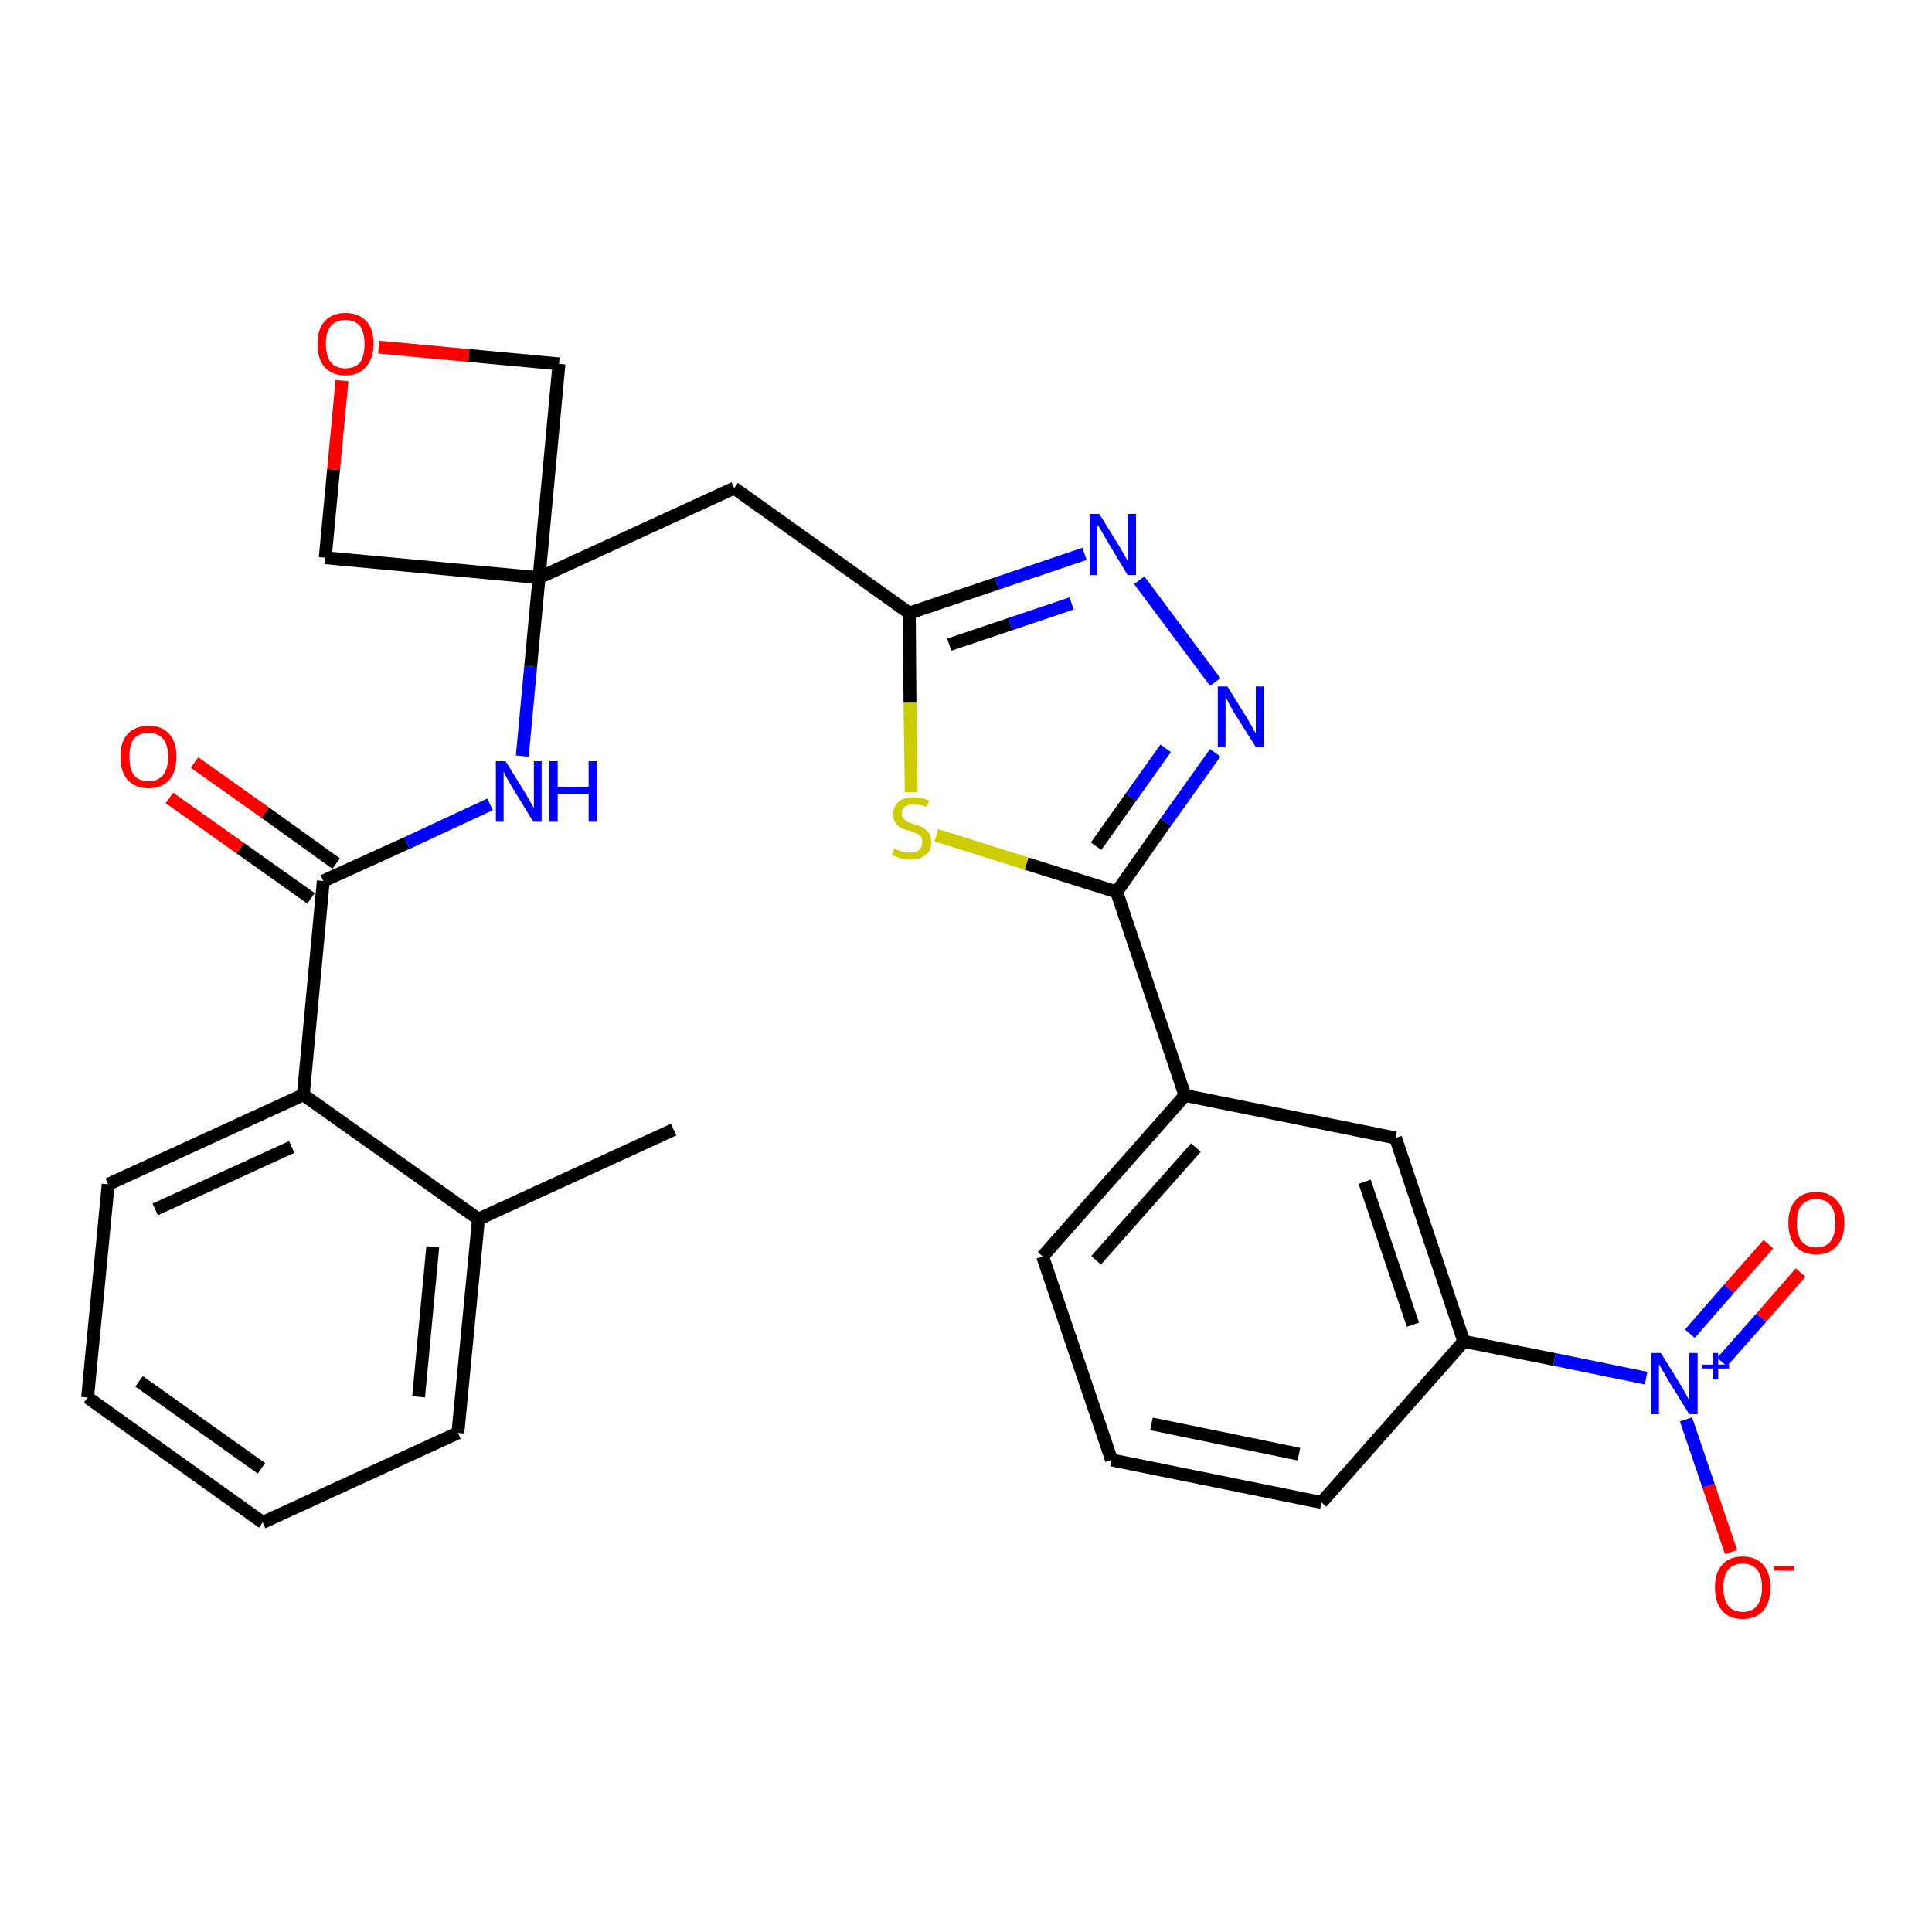 <?xml version='1.0' encoding='iso-8859-1'?>
<svg version='1.1' baseProfile='full'
              xmlns='http://www.w3.org/2000/svg'
                      xmlns:rdkit='http://www.rdkit.org/xml'
                      xmlns:xlink='http://www.w3.org/1999/xlink'
                  xml:space='preserve'
width='300px' height='300px' viewBox='0 0 300 300'>
<!-- END OF HEADER -->
<path class='bond-0 atom-0 atom-1' d='M 104.6,175.4 L 74.3,189.3' style='fill:none;fill-rule:evenodd;stroke:#000000;stroke-width:2.0px;stroke-linecap:butt;stroke-linejoin:miter;stroke-opacity:1' />
<path class='bond-1 atom-1 atom-2' d='M 74.3,189.3 L 71.1,222.5' style='fill:none;fill-rule:evenodd;stroke:#000000;stroke-width:2.0px;stroke-linecap:butt;stroke-linejoin:miter;stroke-opacity:1' />
<path class='bond-1 atom-1 atom-2' d='M 67.2,193.6 L 65.0,216.9' style='fill:none;fill-rule:evenodd;stroke:#000000;stroke-width:2.0px;stroke-linecap:butt;stroke-linejoin:miter;stroke-opacity:1' />
<path class='bond-28 atom-6 atom-1' d='M 47.1,170.0 L 74.3,189.3' style='fill:none;fill-rule:evenodd;stroke:#000000;stroke-width:2.0px;stroke-linecap:butt;stroke-linejoin:miter;stroke-opacity:1' />
<path class='bond-2 atom-2 atom-3' d='M 71.1,222.5 L 40.8,236.4' style='fill:none;fill-rule:evenodd;stroke:#000000;stroke-width:2.0px;stroke-linecap:butt;stroke-linejoin:miter;stroke-opacity:1' />
<path class='bond-3 atom-3 atom-4' d='M 40.8,236.4 L 13.6,217.0' style='fill:none;fill-rule:evenodd;stroke:#000000;stroke-width:2.0px;stroke-linecap:butt;stroke-linejoin:miter;stroke-opacity:1' />
<path class='bond-3 atom-3 atom-4' d='M 40.6,228.0 L 21.6,214.5' style='fill:none;fill-rule:evenodd;stroke:#000000;stroke-width:2.0px;stroke-linecap:butt;stroke-linejoin:miter;stroke-opacity:1' />
<path class='bond-4 atom-4 atom-5' d='M 13.6,217.0 L 16.8,183.9' style='fill:none;fill-rule:evenodd;stroke:#000000;stroke-width:2.0px;stroke-linecap:butt;stroke-linejoin:miter;stroke-opacity:1' />
<path class='bond-5 atom-5 atom-6' d='M 16.8,183.9 L 47.1,170.0' style='fill:none;fill-rule:evenodd;stroke:#000000;stroke-width:2.0px;stroke-linecap:butt;stroke-linejoin:miter;stroke-opacity:1' />
<path class='bond-5 atom-5 atom-6' d='M 24.1,187.8 L 45.3,178.1' style='fill:none;fill-rule:evenodd;stroke:#000000;stroke-width:2.0px;stroke-linecap:butt;stroke-linejoin:miter;stroke-opacity:1' />
<path class='bond-6 atom-6 atom-7' d='M 47.1,170.0 L 50.2,136.8' style='fill:none;fill-rule:evenodd;stroke:#000000;stroke-width:2.0px;stroke-linecap:butt;stroke-linejoin:miter;stroke-opacity:1' />
<path class='bond-7 atom-7 atom-8' d='M 52.2,134.1 L 41.2,126.2' style='fill:none;fill-rule:evenodd;stroke:#000000;stroke-width:2.0px;stroke-linecap:butt;stroke-linejoin:miter;stroke-opacity:1' />
<path class='bond-7 atom-7 atom-8' d='M 41.2,126.2 L 30.2,118.4' style='fill:none;fill-rule:evenodd;stroke:#FF0000;stroke-width:2.0px;stroke-linecap:butt;stroke-linejoin:miter;stroke-opacity:1' />
<path class='bond-7 atom-7 atom-8' d='M 48.3,139.5 L 37.3,131.7' style='fill:none;fill-rule:evenodd;stroke:#000000;stroke-width:2.0px;stroke-linecap:butt;stroke-linejoin:miter;stroke-opacity:1' />
<path class='bond-7 atom-7 atom-8' d='M 37.3,131.7 L 26.3,123.9' style='fill:none;fill-rule:evenodd;stroke:#FF0000;stroke-width:2.0px;stroke-linecap:butt;stroke-linejoin:miter;stroke-opacity:1' />
<path class='bond-8 atom-7 atom-9' d='M 50.2,136.8 L 63.2,130.9' style='fill:none;fill-rule:evenodd;stroke:#000000;stroke-width:2.0px;stroke-linecap:butt;stroke-linejoin:miter;stroke-opacity:1' />
<path class='bond-8 atom-7 atom-9' d='M 63.2,130.9 L 76.1,124.9' style='fill:none;fill-rule:evenodd;stroke:#0000FF;stroke-width:2.0px;stroke-linecap:butt;stroke-linejoin:miter;stroke-opacity:1' />
<path class='bond-9 atom-9 atom-10' d='M 81.1,117.4 L 82.4,103.5' style='fill:none;fill-rule:evenodd;stroke:#0000FF;stroke-width:2.0px;stroke-linecap:butt;stroke-linejoin:miter;stroke-opacity:1' />
<path class='bond-9 atom-9 atom-10' d='M 82.4,103.5 L 83.7,89.7' style='fill:none;fill-rule:evenodd;stroke:#000000;stroke-width:2.0px;stroke-linecap:butt;stroke-linejoin:miter;stroke-opacity:1' />
<path class='bond-10 atom-10 atom-11' d='M 83.7,89.7 L 114.0,75.8' style='fill:none;fill-rule:evenodd;stroke:#000000;stroke-width:2.0px;stroke-linecap:butt;stroke-linejoin:miter;stroke-opacity:1' />
<path class='bond-25 atom-10 atom-26' d='M 83.7,89.7 L 50.5,86.6' style='fill:none;fill-rule:evenodd;stroke:#000000;stroke-width:2.0px;stroke-linecap:butt;stroke-linejoin:miter;stroke-opacity:1' />
<path class='bond-29 atom-28 atom-10' d='M 86.8,56.5 L 83.7,89.7' style='fill:none;fill-rule:evenodd;stroke:#000000;stroke-width:2.0px;stroke-linecap:butt;stroke-linejoin:miter;stroke-opacity:1' />
<path class='bond-11 atom-11 atom-12' d='M 114.0,75.8 L 141.2,95.2' style='fill:none;fill-rule:evenodd;stroke:#000000;stroke-width:2.0px;stroke-linecap:butt;stroke-linejoin:miter;stroke-opacity:1' />
<path class='bond-12 atom-12 atom-13' d='M 141.2,95.2 L 154.8,90.6' style='fill:none;fill-rule:evenodd;stroke:#000000;stroke-width:2.0px;stroke-linecap:butt;stroke-linejoin:miter;stroke-opacity:1' />
<path class='bond-12 atom-12 atom-13' d='M 154.8,90.6 L 168.4,86.0' style='fill:none;fill-rule:evenodd;stroke:#0000FF;stroke-width:2.0px;stroke-linecap:butt;stroke-linejoin:miter;stroke-opacity:1' />
<path class='bond-12 atom-12 atom-13' d='M 147.4,100.1 L 156.9,96.9' style='fill:none;fill-rule:evenodd;stroke:#000000;stroke-width:2.0px;stroke-linecap:butt;stroke-linejoin:miter;stroke-opacity:1' />
<path class='bond-12 atom-12 atom-13' d='M 156.9,96.9 L 166.4,93.7' style='fill:none;fill-rule:evenodd;stroke:#0000FF;stroke-width:2.0px;stroke-linecap:butt;stroke-linejoin:miter;stroke-opacity:1' />
<path class='bond-30 atom-25 atom-12' d='M 141.5,123.0 L 141.3,109.1' style='fill:none;fill-rule:evenodd;stroke:#CCCC00;stroke-width:2.0px;stroke-linecap:butt;stroke-linejoin:miter;stroke-opacity:1' />
<path class='bond-30 atom-25 atom-12' d='M 141.3,109.1 L 141.2,95.2' style='fill:none;fill-rule:evenodd;stroke:#000000;stroke-width:2.0px;stroke-linecap:butt;stroke-linejoin:miter;stroke-opacity:1' />
<path class='bond-13 atom-13 atom-14' d='M 176.9,90.1 L 188.7,105.9' style='fill:none;fill-rule:evenodd;stroke:#0000FF;stroke-width:2.0px;stroke-linecap:butt;stroke-linejoin:miter;stroke-opacity:1' />
<path class='bond-14 atom-14 atom-15' d='M 188.7,116.9 L 181.0,127.7' style='fill:none;fill-rule:evenodd;stroke:#0000FF;stroke-width:2.0px;stroke-linecap:butt;stroke-linejoin:miter;stroke-opacity:1' />
<path class='bond-14 atom-14 atom-15' d='M 181.0,127.7 L 173.4,138.5' style='fill:none;fill-rule:evenodd;stroke:#000000;stroke-width:2.0px;stroke-linecap:butt;stroke-linejoin:miter;stroke-opacity:1' />
<path class='bond-14 atom-14 atom-15' d='M 181.0,116.2 L 175.6,123.8' style='fill:none;fill-rule:evenodd;stroke:#0000FF;stroke-width:2.0px;stroke-linecap:butt;stroke-linejoin:miter;stroke-opacity:1' />
<path class='bond-14 atom-14 atom-15' d='M 175.6,123.8 L 170.2,131.4' style='fill:none;fill-rule:evenodd;stroke:#000000;stroke-width:2.0px;stroke-linecap:butt;stroke-linejoin:miter;stroke-opacity:1' />
<path class='bond-15 atom-15 atom-16' d='M 173.4,138.5 L 184.0,170.1' style='fill:none;fill-rule:evenodd;stroke:#000000;stroke-width:2.0px;stroke-linecap:butt;stroke-linejoin:miter;stroke-opacity:1' />
<path class='bond-24 atom-15 atom-25' d='M 173.4,138.5 L 159.4,134.1' style='fill:none;fill-rule:evenodd;stroke:#000000;stroke-width:2.0px;stroke-linecap:butt;stroke-linejoin:miter;stroke-opacity:1' />
<path class='bond-24 atom-15 atom-25' d='M 159.4,134.1 L 145.4,129.7' style='fill:none;fill-rule:evenodd;stroke:#CCCC00;stroke-width:2.0px;stroke-linecap:butt;stroke-linejoin:miter;stroke-opacity:1' />
<path class='bond-16 atom-16 atom-17' d='M 184.0,170.1 L 161.9,195.1' style='fill:none;fill-rule:evenodd;stroke:#000000;stroke-width:2.0px;stroke-linecap:butt;stroke-linejoin:miter;stroke-opacity:1' />
<path class='bond-16 atom-16 atom-17' d='M 185.7,178.2 L 170.2,195.7' style='fill:none;fill-rule:evenodd;stroke:#000000;stroke-width:2.0px;stroke-linecap:butt;stroke-linejoin:miter;stroke-opacity:1' />
<path class='bond-31 atom-24 atom-16' d='M 216.7,176.7 L 184.0,170.1' style='fill:none;fill-rule:evenodd;stroke:#000000;stroke-width:2.0px;stroke-linecap:butt;stroke-linejoin:miter;stroke-opacity:1' />
<path class='bond-17 atom-17 atom-18' d='M 161.9,195.1 L 172.6,226.7' style='fill:none;fill-rule:evenodd;stroke:#000000;stroke-width:2.0px;stroke-linecap:butt;stroke-linejoin:miter;stroke-opacity:1' />
<path class='bond-18 atom-18 atom-19' d='M 172.6,226.7 L 205.2,233.3' style='fill:none;fill-rule:evenodd;stroke:#000000;stroke-width:2.0px;stroke-linecap:butt;stroke-linejoin:miter;stroke-opacity:1' />
<path class='bond-18 atom-18 atom-19' d='M 178.8,221.1 L 201.7,225.8' style='fill:none;fill-rule:evenodd;stroke:#000000;stroke-width:2.0px;stroke-linecap:butt;stroke-linejoin:miter;stroke-opacity:1' />
<path class='bond-19 atom-19 atom-20' d='M 205.2,233.3 L 227.3,208.3' style='fill:none;fill-rule:evenodd;stroke:#000000;stroke-width:2.0px;stroke-linecap:butt;stroke-linejoin:miter;stroke-opacity:1' />
<path class='bond-20 atom-20 atom-21' d='M 227.3,208.3 L 241.4,211.1' style='fill:none;fill-rule:evenodd;stroke:#000000;stroke-width:2.0px;stroke-linecap:butt;stroke-linejoin:miter;stroke-opacity:1' />
<path class='bond-20 atom-20 atom-21' d='M 241.4,211.1 L 255.6,214.0' style='fill:none;fill-rule:evenodd;stroke:#0000FF;stroke-width:2.0px;stroke-linecap:butt;stroke-linejoin:miter;stroke-opacity:1' />
<path class='bond-23 atom-20 atom-24' d='M 227.3,208.3 L 216.7,176.7' style='fill:none;fill-rule:evenodd;stroke:#000000;stroke-width:2.0px;stroke-linecap:butt;stroke-linejoin:miter;stroke-opacity:1' />
<path class='bond-23 atom-20 atom-24' d='M 219.4,205.7 L 211.9,183.5' style='fill:none;fill-rule:evenodd;stroke:#000000;stroke-width:2.0px;stroke-linecap:butt;stroke-linejoin:miter;stroke-opacity:1' />
<path class='bond-21 atom-21 atom-22' d='M 267.4,211.5 L 273.5,204.6' style='fill:none;fill-rule:evenodd;stroke:#0000FF;stroke-width:2.0px;stroke-linecap:butt;stroke-linejoin:miter;stroke-opacity:1' />
<path class='bond-21 atom-21 atom-22' d='M 273.5,204.6 L 279.6,197.6' style='fill:none;fill-rule:evenodd;stroke:#FF0000;stroke-width:2.0px;stroke-linecap:butt;stroke-linejoin:miter;stroke-opacity:1' />
<path class='bond-21 atom-21 atom-22' d='M 262.4,207.1 L 268.5,200.1' style='fill:none;fill-rule:evenodd;stroke:#0000FF;stroke-width:2.0px;stroke-linecap:butt;stroke-linejoin:miter;stroke-opacity:1' />
<path class='bond-21 atom-21 atom-22' d='M 268.5,200.1 L 274.6,193.2' style='fill:none;fill-rule:evenodd;stroke:#FF0000;stroke-width:2.0px;stroke-linecap:butt;stroke-linejoin:miter;stroke-opacity:1' />
<path class='bond-22 atom-21 atom-23' d='M 261.8,220.4 L 265.3,230.7' style='fill:none;fill-rule:evenodd;stroke:#0000FF;stroke-width:2.0px;stroke-linecap:butt;stroke-linejoin:miter;stroke-opacity:1' />
<path class='bond-22 atom-21 atom-23' d='M 265.3,230.7 L 268.8,241.0' style='fill:none;fill-rule:evenodd;stroke:#FF0000;stroke-width:2.0px;stroke-linecap:butt;stroke-linejoin:miter;stroke-opacity:1' />
<path class='bond-26 atom-26 atom-27' d='M 50.5,86.6 L 51.8,72.9' style='fill:none;fill-rule:evenodd;stroke:#000000;stroke-width:2.0px;stroke-linecap:butt;stroke-linejoin:miter;stroke-opacity:1' />
<path class='bond-26 atom-26 atom-27' d='M 51.8,72.9 L 53.1,59.1' style='fill:none;fill-rule:evenodd;stroke:#FF0000;stroke-width:2.0px;stroke-linecap:butt;stroke-linejoin:miter;stroke-opacity:1' />
<path class='bond-27 atom-27 atom-28' d='M 58.8,53.9 L 72.8,55.2' style='fill:none;fill-rule:evenodd;stroke:#FF0000;stroke-width:2.0px;stroke-linecap:butt;stroke-linejoin:miter;stroke-opacity:1' />
<path class='bond-27 atom-27 atom-28' d='M 72.8,55.2 L 86.8,56.5' style='fill:none;fill-rule:evenodd;stroke:#000000;stroke-width:2.0px;stroke-linecap:butt;stroke-linejoin:miter;stroke-opacity:1' />
<path  class='atom-8' d='M 18.7 117.5
Q 18.7 115.2, 19.8 114.0
Q 21.0 112.7, 23.1 112.7
Q 25.2 112.7, 26.3 114.0
Q 27.4 115.2, 27.4 117.5
Q 27.4 119.8, 26.3 121.1
Q 25.1 122.4, 23.1 122.4
Q 21.0 122.4, 19.8 121.1
Q 18.7 119.8, 18.7 117.5
M 23.1 121.3
Q 24.5 121.3, 25.3 120.4
Q 26.1 119.4, 26.1 117.5
Q 26.1 115.6, 25.3 114.7
Q 24.5 113.8, 23.1 113.8
Q 21.6 113.8, 20.8 114.7
Q 20.1 115.6, 20.1 117.5
Q 20.1 119.4, 20.8 120.4
Q 21.6 121.3, 23.1 121.3
' fill='#FF0000'/>
<path  class='atom-9' d='M 78.5 118.2
L 81.6 123.2
Q 81.9 123.7, 82.4 124.6
Q 82.9 125.5, 82.9 125.5
L 82.9 118.2
L 84.1 118.2
L 84.1 127.6
L 82.8 127.6
L 79.5 122.2
Q 79.1 121.5, 78.7 120.8
Q 78.3 120.1, 78.2 119.8
L 78.2 127.6
L 77.0 127.6
L 77.0 118.2
L 78.5 118.2
' fill='#0000FF'/>
<path  class='atom-9' d='M 85.3 118.2
L 86.6 118.2
L 86.6 122.2
L 91.4 122.2
L 91.4 118.2
L 92.7 118.2
L 92.7 127.6
L 91.4 127.6
L 91.4 123.3
L 86.6 123.3
L 86.6 127.6
L 85.3 127.6
L 85.3 118.2
' fill='#0000FF'/>
<path  class='atom-13' d='M 170.7 79.8
L 173.8 84.8
Q 174.1 85.3, 174.6 86.2
Q 175.1 87.1, 175.1 87.1
L 175.1 79.8
L 176.4 79.8
L 176.4 89.3
L 175.1 89.3
L 171.8 83.8
Q 171.4 83.1, 171.0 82.4
Q 170.6 81.7, 170.4 81.5
L 170.4 89.3
L 169.2 89.3
L 169.2 79.8
L 170.7 79.8
' fill='#0000FF'/>
<path  class='atom-14' d='M 190.6 106.6
L 193.7 111.6
Q 194.0 112.1, 194.5 113.0
Q 195.0 113.9, 195.0 113.9
L 195.0 106.6
L 196.2 106.6
L 196.2 116.0
L 195.0 116.0
L 191.6 110.6
Q 191.2 109.9, 190.8 109.2
Q 190.4 108.4, 190.3 108.2
L 190.3 116.0
L 189.1 116.0
L 189.1 106.6
L 190.6 106.6
' fill='#0000FF'/>
<path  class='atom-21' d='M 257.9 210.1
L 261.0 215.1
Q 261.3 215.6, 261.8 216.5
Q 262.3 217.4, 262.3 217.5
L 262.3 210.1
L 263.6 210.1
L 263.6 219.6
L 262.3 219.6
L 258.9 214.1
Q 258.6 213.5, 258.1 212.7
Q 257.7 212.0, 257.6 211.8
L 257.6 219.6
L 256.4 219.6
L 256.4 210.1
L 257.9 210.1
' fill='#0000FF'/>
<path  class='atom-21' d='M 264.3 211.9
L 266.0 211.9
L 266.0 210.1
L 266.8 210.1
L 266.8 211.9
L 268.5 211.9
L 268.5 212.5
L 266.8 212.5
L 266.8 214.2
L 266.0 214.2
L 266.0 212.5
L 264.3 212.5
L 264.3 211.9
' fill='#0000FF'/>
<path  class='atom-22' d='M 277.7 189.9
Q 277.7 187.6, 278.8 186.4
Q 279.9 185.1, 282.0 185.1
Q 284.1 185.1, 285.2 186.4
Q 286.4 187.6, 286.4 189.9
Q 286.4 192.2, 285.2 193.5
Q 284.1 194.8, 282.0 194.8
Q 279.9 194.8, 278.8 193.5
Q 277.7 192.2, 277.7 189.9
M 282.0 193.7
Q 283.5 193.7, 284.2 192.8
Q 285.0 191.8, 285.0 189.9
Q 285.0 188.0, 284.2 187.1
Q 283.5 186.2, 282.0 186.2
Q 280.6 186.2, 279.8 187.1
Q 279.0 188.0, 279.0 189.9
Q 279.0 191.8, 279.8 192.8
Q 280.6 193.7, 282.0 193.7
' fill='#FF0000'/>
<path  class='atom-23' d='M 266.3 246.5
Q 266.3 244.2, 267.4 243.0
Q 268.5 241.7, 270.6 241.7
Q 272.7 241.7, 273.8 243.0
Q 274.9 244.2, 274.9 246.5
Q 274.9 248.8, 273.8 250.1
Q 272.7 251.4, 270.6 251.4
Q 268.5 251.4, 267.4 250.1
Q 266.3 248.8, 266.3 246.5
M 270.6 250.3
Q 272.0 250.3, 272.8 249.4
Q 273.6 248.4, 273.6 246.5
Q 273.6 244.6, 272.8 243.7
Q 272.0 242.8, 270.6 242.8
Q 269.2 242.8, 268.4 243.7
Q 267.6 244.6, 267.6 246.5
Q 267.6 248.4, 268.4 249.4
Q 269.2 250.3, 270.6 250.3
' fill='#FF0000'/>
<path  class='atom-23' d='M 275.4 243.2
L 278.6 243.2
L 278.6 243.9
L 275.4 243.9
L 275.4 243.2
' fill='#FF0000'/>
<path  class='atom-25' d='M 138.9 131.7
Q 139.0 131.8, 139.4 132.0
Q 139.9 132.2, 140.3 132.3
Q 140.8 132.4, 141.3 132.4
Q 142.2 132.4, 142.7 132.0
Q 143.2 131.5, 143.2 130.8
Q 143.2 130.2, 143.0 129.9
Q 142.7 129.6, 142.3 129.4
Q 141.9 129.2, 141.3 129.0
Q 140.4 128.8, 139.9 128.6
Q 139.4 128.3, 139.1 127.8
Q 138.7 127.3, 138.7 126.4
Q 138.7 125.3, 139.5 124.5
Q 140.3 123.8, 141.9 123.8
Q 143.0 123.8, 144.3 124.3
L 143.9 125.3
Q 142.8 124.9, 142.0 124.9
Q 141.0 124.9, 140.5 125.3
Q 140.0 125.6, 140.0 126.3
Q 140.0 126.8, 140.3 127.1
Q 140.6 127.4, 140.9 127.6
Q 141.3 127.8, 142.0 128.0
Q 142.8 128.2, 143.3 128.5
Q 143.8 128.8, 144.2 129.3
Q 144.6 129.8, 144.6 130.8
Q 144.6 132.1, 143.7 132.8
Q 142.8 133.5, 141.4 133.5
Q 140.5 133.5, 139.9 133.3
Q 139.3 133.1, 138.5 132.8
L 138.9 131.7
' fill='#CCCC00'/>
<path  class='atom-27' d='M 49.3 53.4
Q 49.3 51.1, 50.4 49.9
Q 51.6 48.6, 53.6 48.6
Q 55.7 48.6, 56.9 49.9
Q 58.0 51.1, 58.0 53.4
Q 58.0 55.7, 56.8 57.0
Q 55.7 58.3, 53.6 58.3
Q 51.6 58.3, 50.4 57.0
Q 49.3 55.7, 49.3 53.4
M 53.6 57.2
Q 55.1 57.2, 55.9 56.3
Q 56.6 55.3, 56.6 53.4
Q 56.6 51.6, 55.9 50.6
Q 55.1 49.7, 53.6 49.7
Q 52.2 49.7, 51.4 50.6
Q 50.6 51.5, 50.6 53.4
Q 50.6 55.3, 51.4 56.3
Q 52.2 57.2, 53.6 57.2
' fill='#FF0000'/>
</svg>
